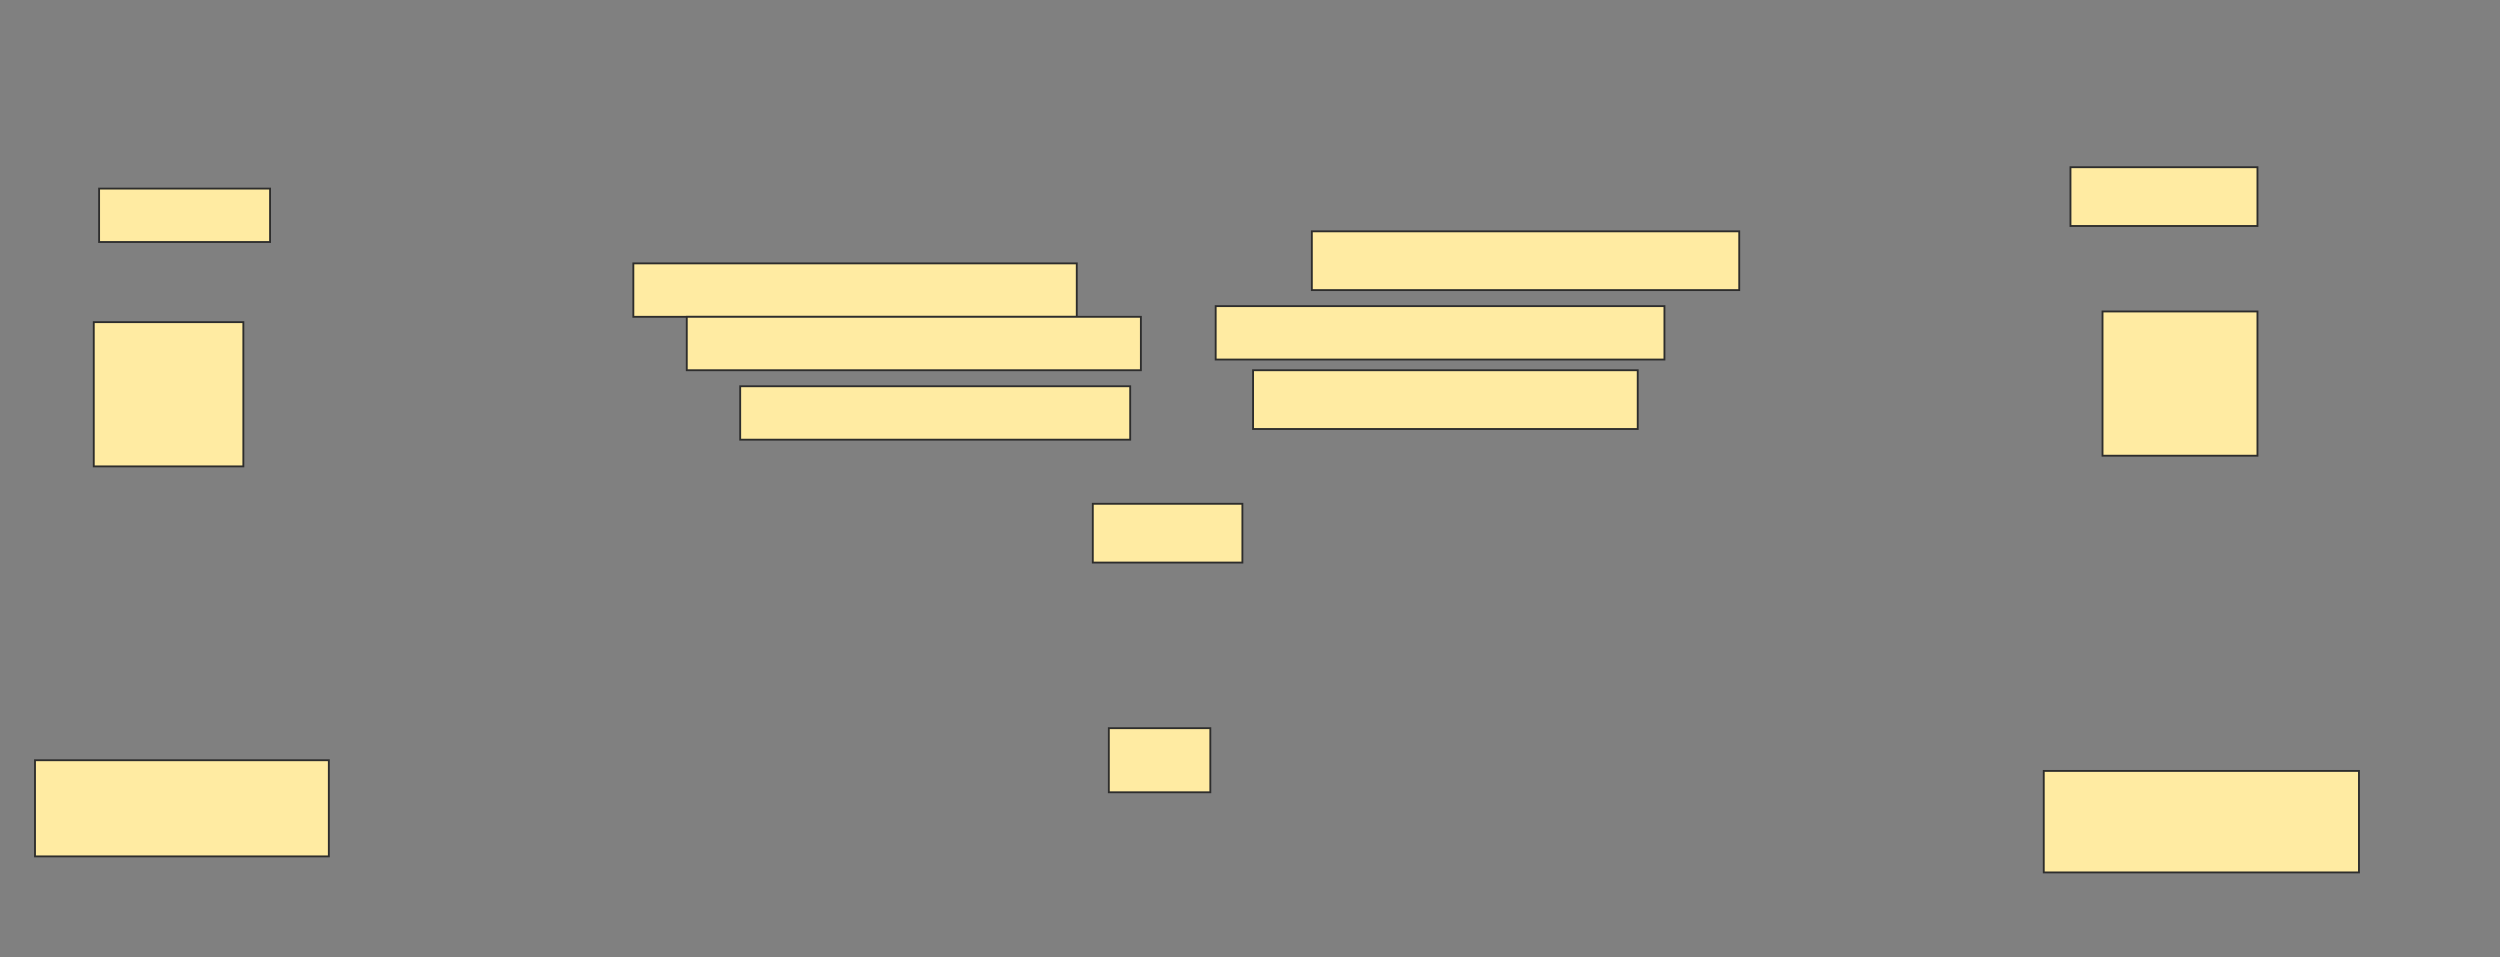 <svg height="512" width="1337" xmlns="http://www.w3.org/2000/svg">
 <rect width="100%" height="100%" fill="#808080" stroke="none"/>
 <!-- Created with Image Occlusion Enhanced -->
 <g>
  <title>Labels</title>
 </g>
 <g>
  <title>Masks</title>
  <g id="3bd81028247947c9b547a28e9dc1eec4-ao-1">
   <rect fill="#FFEBA2" height="28.571" stroke="#2D2D2D" width="91.429" x="53" y="100.857"/>
   <rect fill="#FFEBA2" height="31.429" stroke="#2D2D2D" width="100" x="1107.286" y="89.429"/>
  </g>
  
  <rect fill="#FFEBA2" height="28.571" id="3bd81028247947c9b547a28e9dc1eec4-ao-3" stroke="#2D2D2D" stroke-dasharray="null" stroke-linecap="null" stroke-linejoin="null" width="237.143" x="338.714" y="140.857"/>
  <rect fill="#FFEBA2" height="31.429" id="3bd81028247947c9b547a28e9dc1eec4-ao-4" stroke="#2D2D2D" stroke-dasharray="null" stroke-linecap="null" stroke-linejoin="null" width="228.571" x="701.571" y="123.714"/>
  <g id="3bd81028247947c9b547a28e9dc1eec4-ao-5">
   <rect fill="#FFEBA2" height="28.571" stroke="#2D2D2D" stroke-dasharray="null" stroke-linecap="null" stroke-linejoin="null" width="242.857" x="367.286" y="169.429"/>
   <rect fill="#FFEBA2" height="28.571" stroke="#2D2D2D" stroke-dasharray="null" stroke-linecap="null" stroke-linejoin="null" width="240" x="650.143" y="163.714"/>
  </g>
  <g id="3bd81028247947c9b547a28e9dc1eec4-ao-6">
   <rect fill="#FFEBA2" height="28.571" stroke="#2D2D2D" stroke-dasharray="null" stroke-linecap="null" stroke-linejoin="null" width="208.571" x="395.857" y="206.571"/>
   <rect fill="#FFEBA2" height="31.429" stroke="#2D2D2D" stroke-dasharray="null" stroke-linecap="null" stroke-linejoin="null" width="205.714" x="670.143" y="198"/>
  </g>
  <g id="3bd81028247947c9b547a28e9dc1eec4-ao-7">
   <rect fill="#FFEBA2" height="77.143" stroke="#2D2D2D" stroke-dasharray="null" stroke-linecap="null" stroke-linejoin="null" width="80" x="50.143" y="172.286"/>
   <rect fill="#FFEBA2" height="77.143" stroke="#2D2D2D" stroke-dasharray="null" stroke-linecap="null" stroke-linejoin="null" width="82.857" x="1124.429" y="166.571"/>
  </g>
  <rect fill="#FFEBA2" height="31.429" id="3bd81028247947c9b547a28e9dc1eec4-ao-8" stroke="#2D2D2D" stroke-dasharray="null" stroke-linecap="null" stroke-linejoin="null" width="80" x="584.429" y="269.429"/>
  <rect fill="#FFEBA2" height="34.286" id="3bd81028247947c9b547a28e9dc1eec4-ao-9" stroke="#2D2D2D" stroke-dasharray="null" stroke-linecap="null" stroke-linejoin="null" width="54.286" x="593" y="389.429"/>
  <g id="3bd81028247947c9b547a28e9dc1eec4-ao-10">
   <rect fill="#FFEBA2" height="51.429" stroke="#2D2D2D" stroke-dasharray="null" stroke-linecap="null" stroke-linejoin="null" width="157.143" x="18.714" y="406.571"/>
   <rect fill="#FFEBA2" height="54.286" stroke="#2D2D2D" stroke-dasharray="null" stroke-linecap="null" stroke-linejoin="null" width="168.571" x="1093" y="412.286"/>
  </g>
 </g>
</svg>